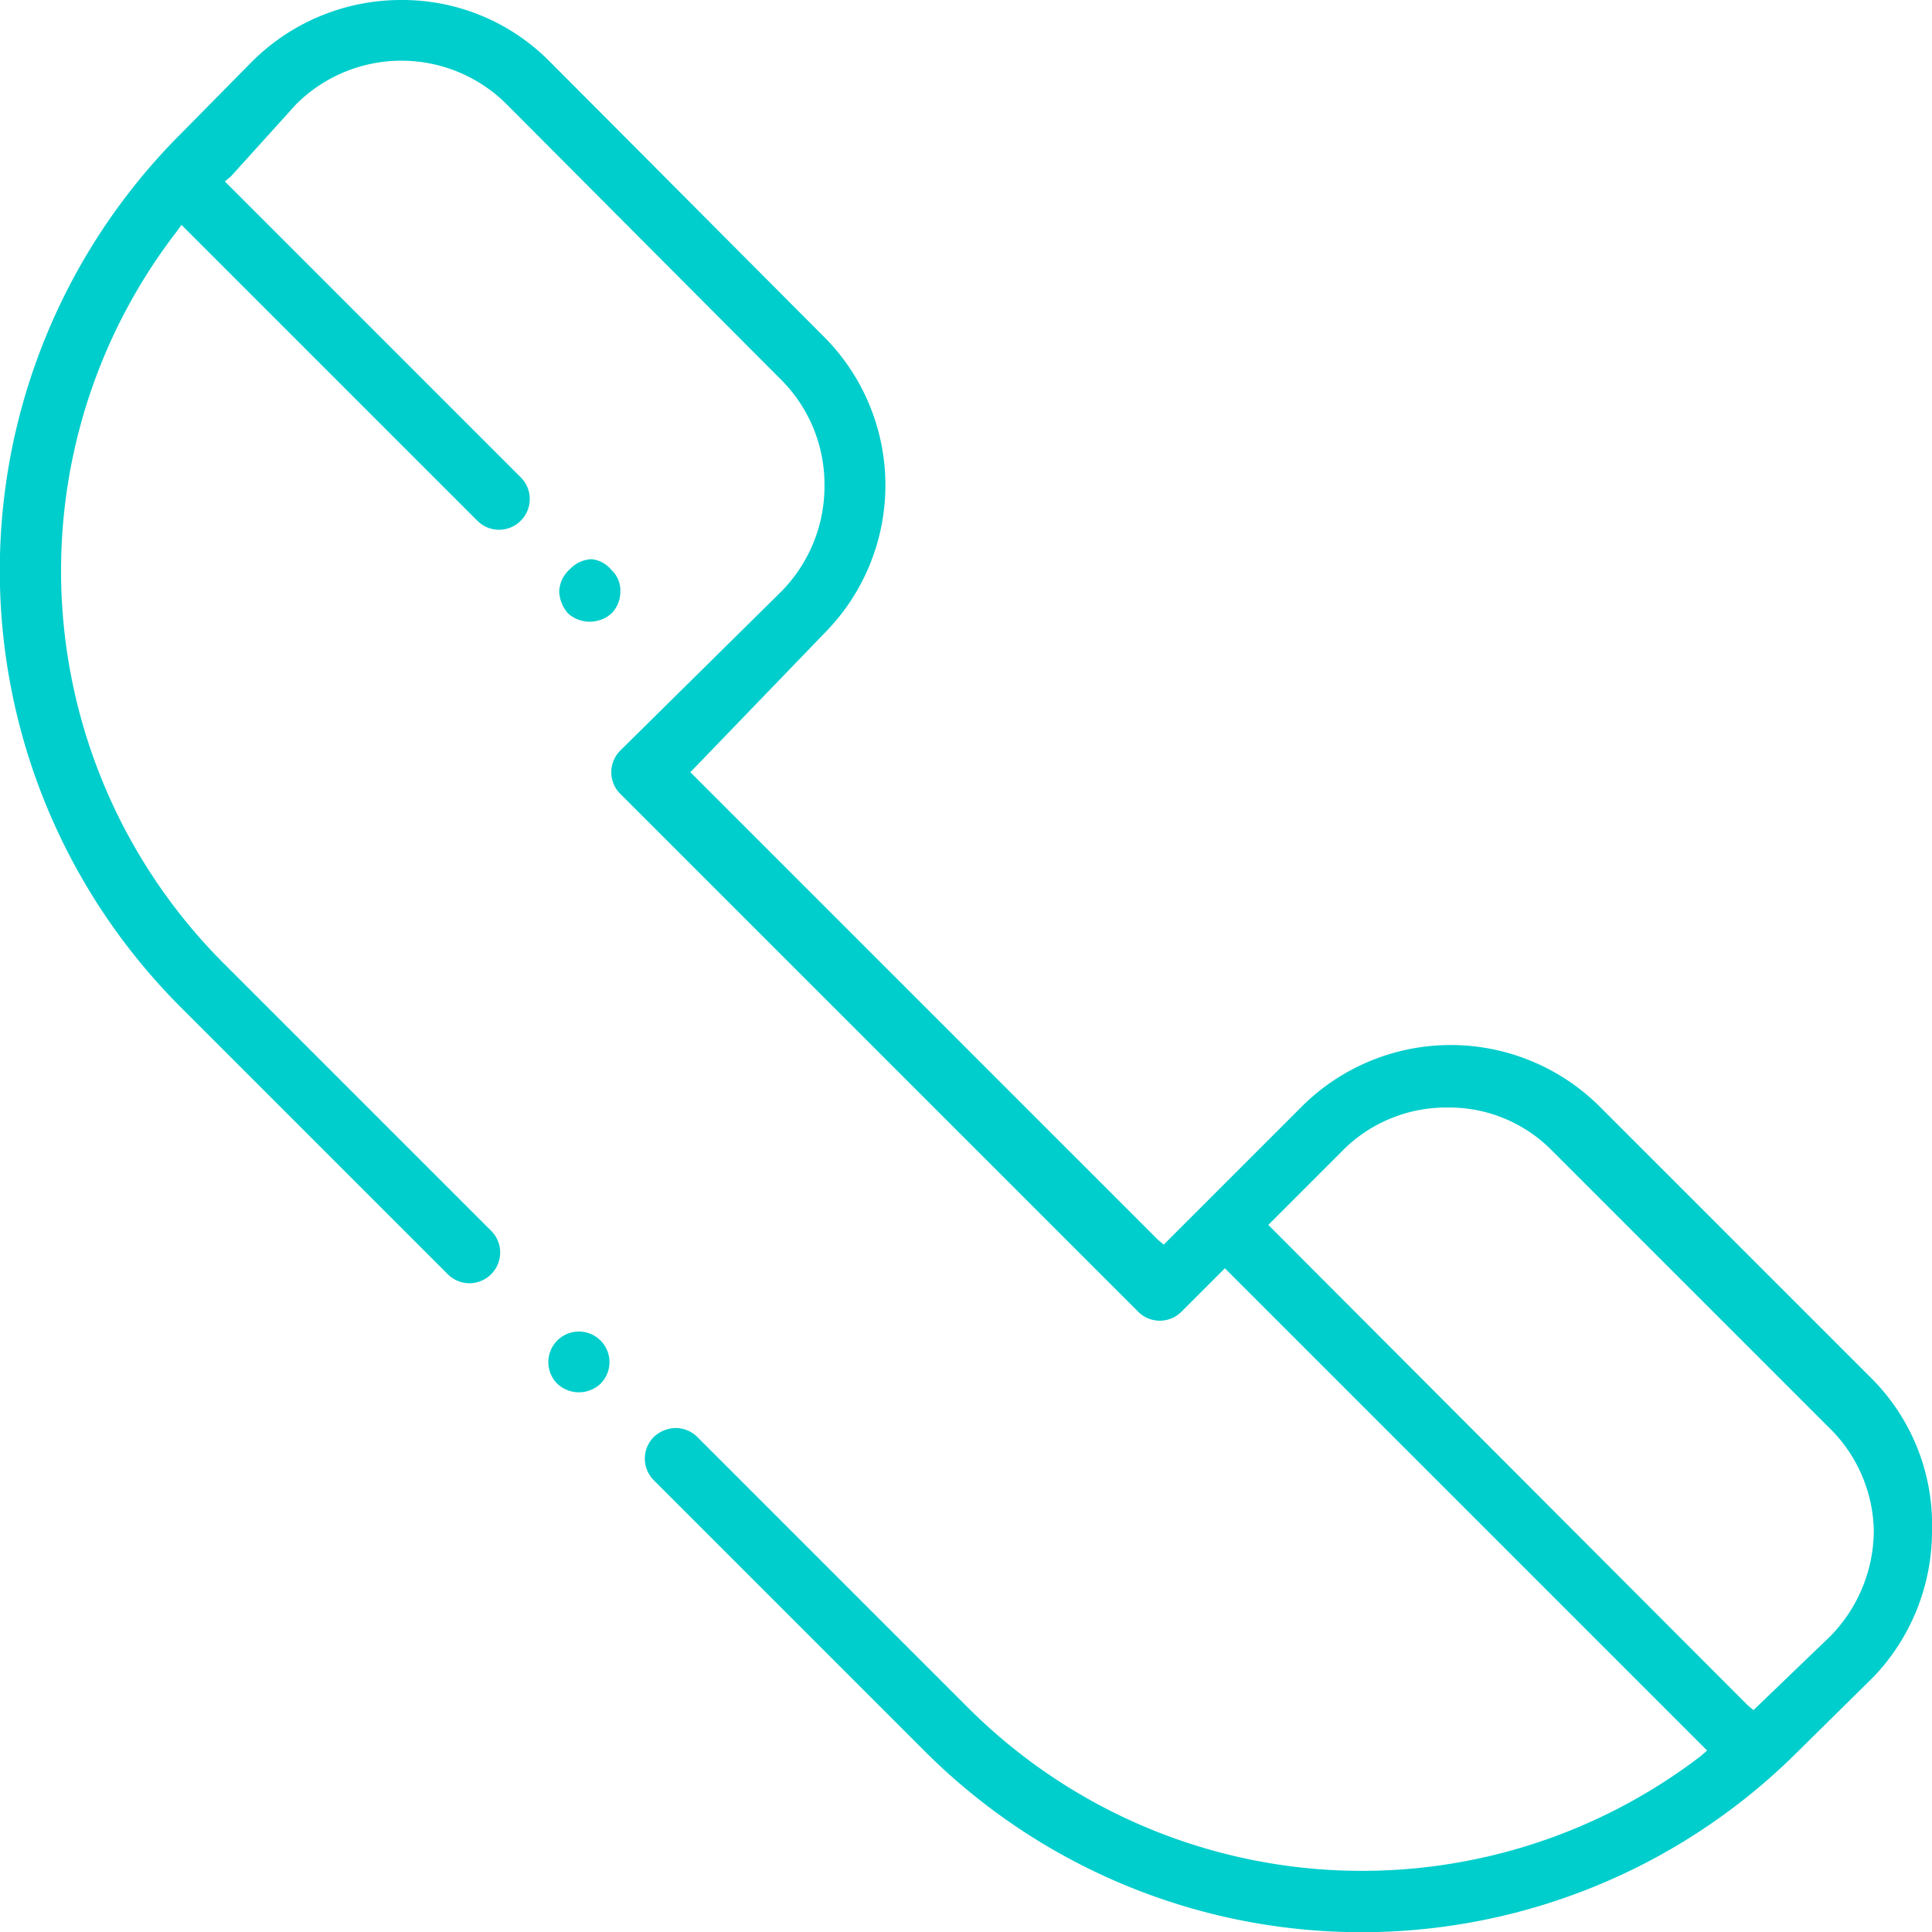 <?xml version="1.0" encoding="utf-8"?><svg id="Layer_1" data-name="Layer 1" xmlns="http://www.w3.org/2000/svg" viewBox="0 0 19.59 19.59"><defs><style>.cls-1{fill:#00cecc;}</style></defs><title>4Artboard 34</title><path class="cls-1" d="M6.18,13.81a.31.31,0,1,0-.53.22.32.32,0,0,0,.44,0A.31.31,0,0,0,6.18,13.81Z"/><path class="cls-1" d="M19.59,15.52A2.1,2.1,0,0,0,19,14l-2.79-2.79a2.14,2.14,0,0,0-3,0l-1.41,1.41-.06-.05L7,7.83l0,0L8.36,6.42a2.13,2.13,0,0,0,0-3L5.57.62A2.1,2.1,0,0,0,4.07,0,2.14,2.14,0,0,0,2.56.62l-.73.74a6.26,6.26,0,0,0,0,8.85l2.71,2.71a.31.31,0,0,0,.44,0,.31.31,0,0,0,0-.44L2.27,9.77a5.63,5.63,0,0,1-.48-7.42l.05-.07,3,3a.31.31,0,0,0,.44,0,.31.31,0,0,0,0-.44l-3-3,.06-.05L3,1.06a1.51,1.51,0,0,1,2.14,0L7.92,3.85a1.5,1.5,0,0,1,.44,1.06A1.52,1.52,0,0,1,7.92,6L6.29,7.61a.31.31,0,0,0,0,.44l5.25,5.25a.31.31,0,0,0,.44,0l.44-.44.05.05,4.84,4.84-.07.06a5.65,5.65,0,0,1-7.42-.49L7.07,14.57a.31.31,0,0,0-.22-.09.33.33,0,0,0-.22.09.31.31,0,0,0,0,.44l2.75,2.75a6.26,6.26,0,0,0,8.85,0L19,17A2.14,2.14,0,0,0,19.59,15.52Zm-1.81,1.82-.06-.05-4.86-4.87.05-.05.7-.7a1.48,1.48,0,0,1,1.07-.44,1.46,1.46,0,0,1,1.06.44l2.79,2.79A1.5,1.5,0,0,1,19,15.52a1.54,1.54,0,0,1-.44,1.07Z"/><path class="cls-1" d="M5.67,6a.36.36,0,0,0,.09.22.33.33,0,0,0,.44,0A.31.31,0,0,0,6.29,6a.28.28,0,0,0-.09-.22A.3.3,0,0,0,6,5.67a.32.32,0,0,0-.22.1A.32.32,0,0,0,5.67,6Z"/></svg>